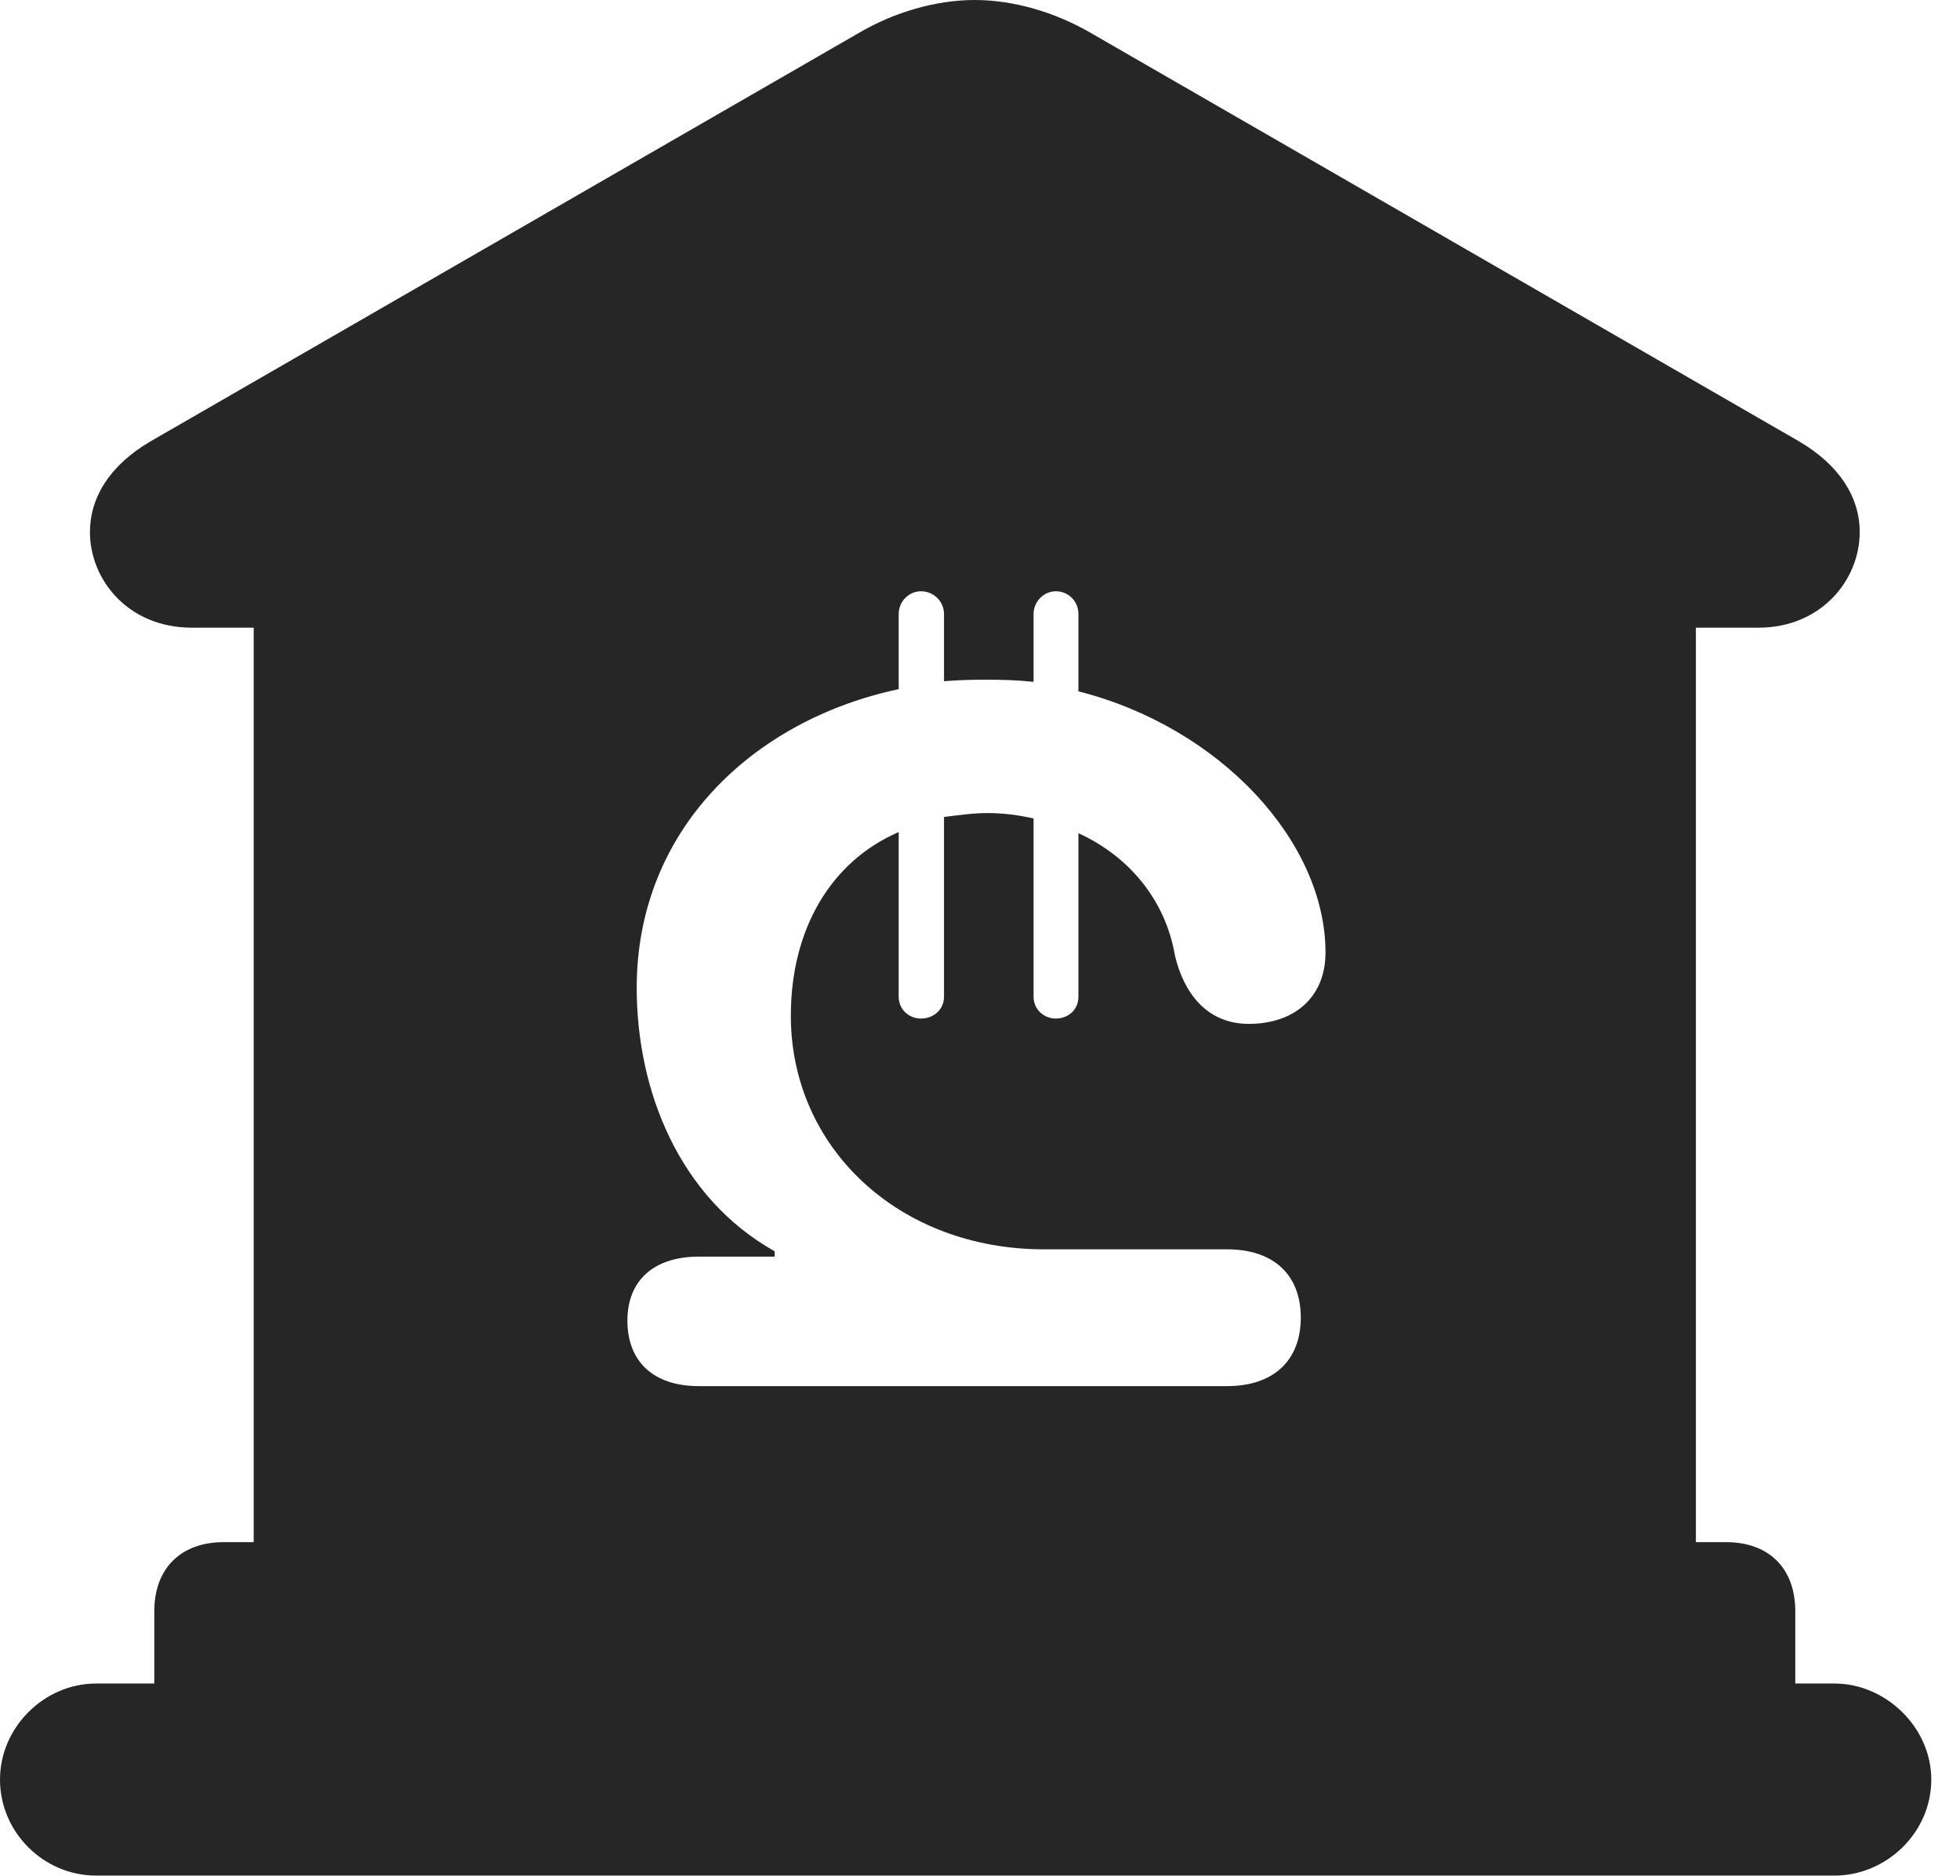 <?xml version="1.0" encoding="UTF-8"?>
<!--Generator: Apple Native CoreSVG 326-->
<!DOCTYPE svg PUBLIC "-//W3C//DTD SVG 1.1//EN" "http://www.w3.org/Graphics/SVG/1.1/DTD/svg11.dtd">
<svg version="1.1" xmlns="http://www.w3.org/2000/svg" xmlns:xlink="http://www.w3.org/1999/xlink"
       viewBox="0 0 24.645 23.595">
       <g>
              <rect height="23.595" opacity="0" width="24.645" x="0" y="0" />
              <path d="M13.719 0.416L22.625 5.552C23.136 5.854 23.384 6.257 23.384 6.692C23.384 7.286 22.907 7.893 22.109 7.893L21.324 7.893L21.324 19.392L21.703 19.392C22.238 19.392 22.574 19.716 22.574 20.263L22.574 21.17L23.067 21.17C23.713 21.17 24.284 21.723 24.284 22.377C24.284 23.052 23.713 23.585 23.067 23.585L1.207 23.585C0.553 23.585 0 23.045 0 22.377C0 21.723 0.553 21.17 1.207 21.17L1.94 21.17L1.94 20.263C1.94 19.716 2.279 19.392 2.814 19.392L3.19 19.392L3.19 7.893L2.413 7.893C1.607 7.893 1.131 7.286 1.131 6.692C1.131 6.257 1.377 5.854 1.889 5.552L10.796 0.416C11.242 0.154 11.766 0 12.256 0C12.746 0 13.268 0.154 13.719 0.416ZM12.996 7.722L12.996 8.574C12.793 8.552 12.596 8.547 12.392 8.547C12.212 8.547 12.049 8.552 11.87 8.566L11.87 7.722C11.87 7.562 11.74 7.435 11.58 7.435C11.429 7.435 11.3 7.562 11.3 7.722L11.3 8.666C9.468 9.055 8.006 10.435 8.006 12.421C8.006 13.712 8.536 15.057 9.741 15.735L9.741 15.802L8.785 15.802C8.224 15.802 7.889 16.099 7.889 16.606C7.889 17.128 8.224 17.43 8.785 17.43L15.431 17.43C16.007 17.43 16.356 17.113 16.356 16.569C16.356 16.024 16.007 15.71 15.431 15.71L13.128 15.71C11.299 15.71 9.944 14.429 9.944 12.773C9.944 11.687 10.445 10.833 11.3 10.463L11.3 12.533C11.3 12.694 11.429 12.808 11.58 12.808C11.74 12.808 11.87 12.694 11.87 12.533L11.87 10.273C12.049 10.251 12.234 10.224 12.422 10.224C12.619 10.224 12.816 10.251 12.996 10.292L12.996 12.533C12.996 12.694 13.127 12.808 13.275 12.808C13.436 12.808 13.56 12.694 13.56 12.533L13.56 10.477C14.19 10.765 14.654 11.31 14.775 12.021C14.882 12.469 15.162 12.875 15.703 12.875C16.266 12.875 16.667 12.549 16.667 11.976C16.665 10.582 15.345 9.148 13.56 8.693L13.56 7.722C13.56 7.562 13.436 7.435 13.275 7.435C13.127 7.435 12.996 7.562 12.996 7.722Z"
                     fill="currentColor" fill-opacity="0.85" />
       </g>
</svg>
